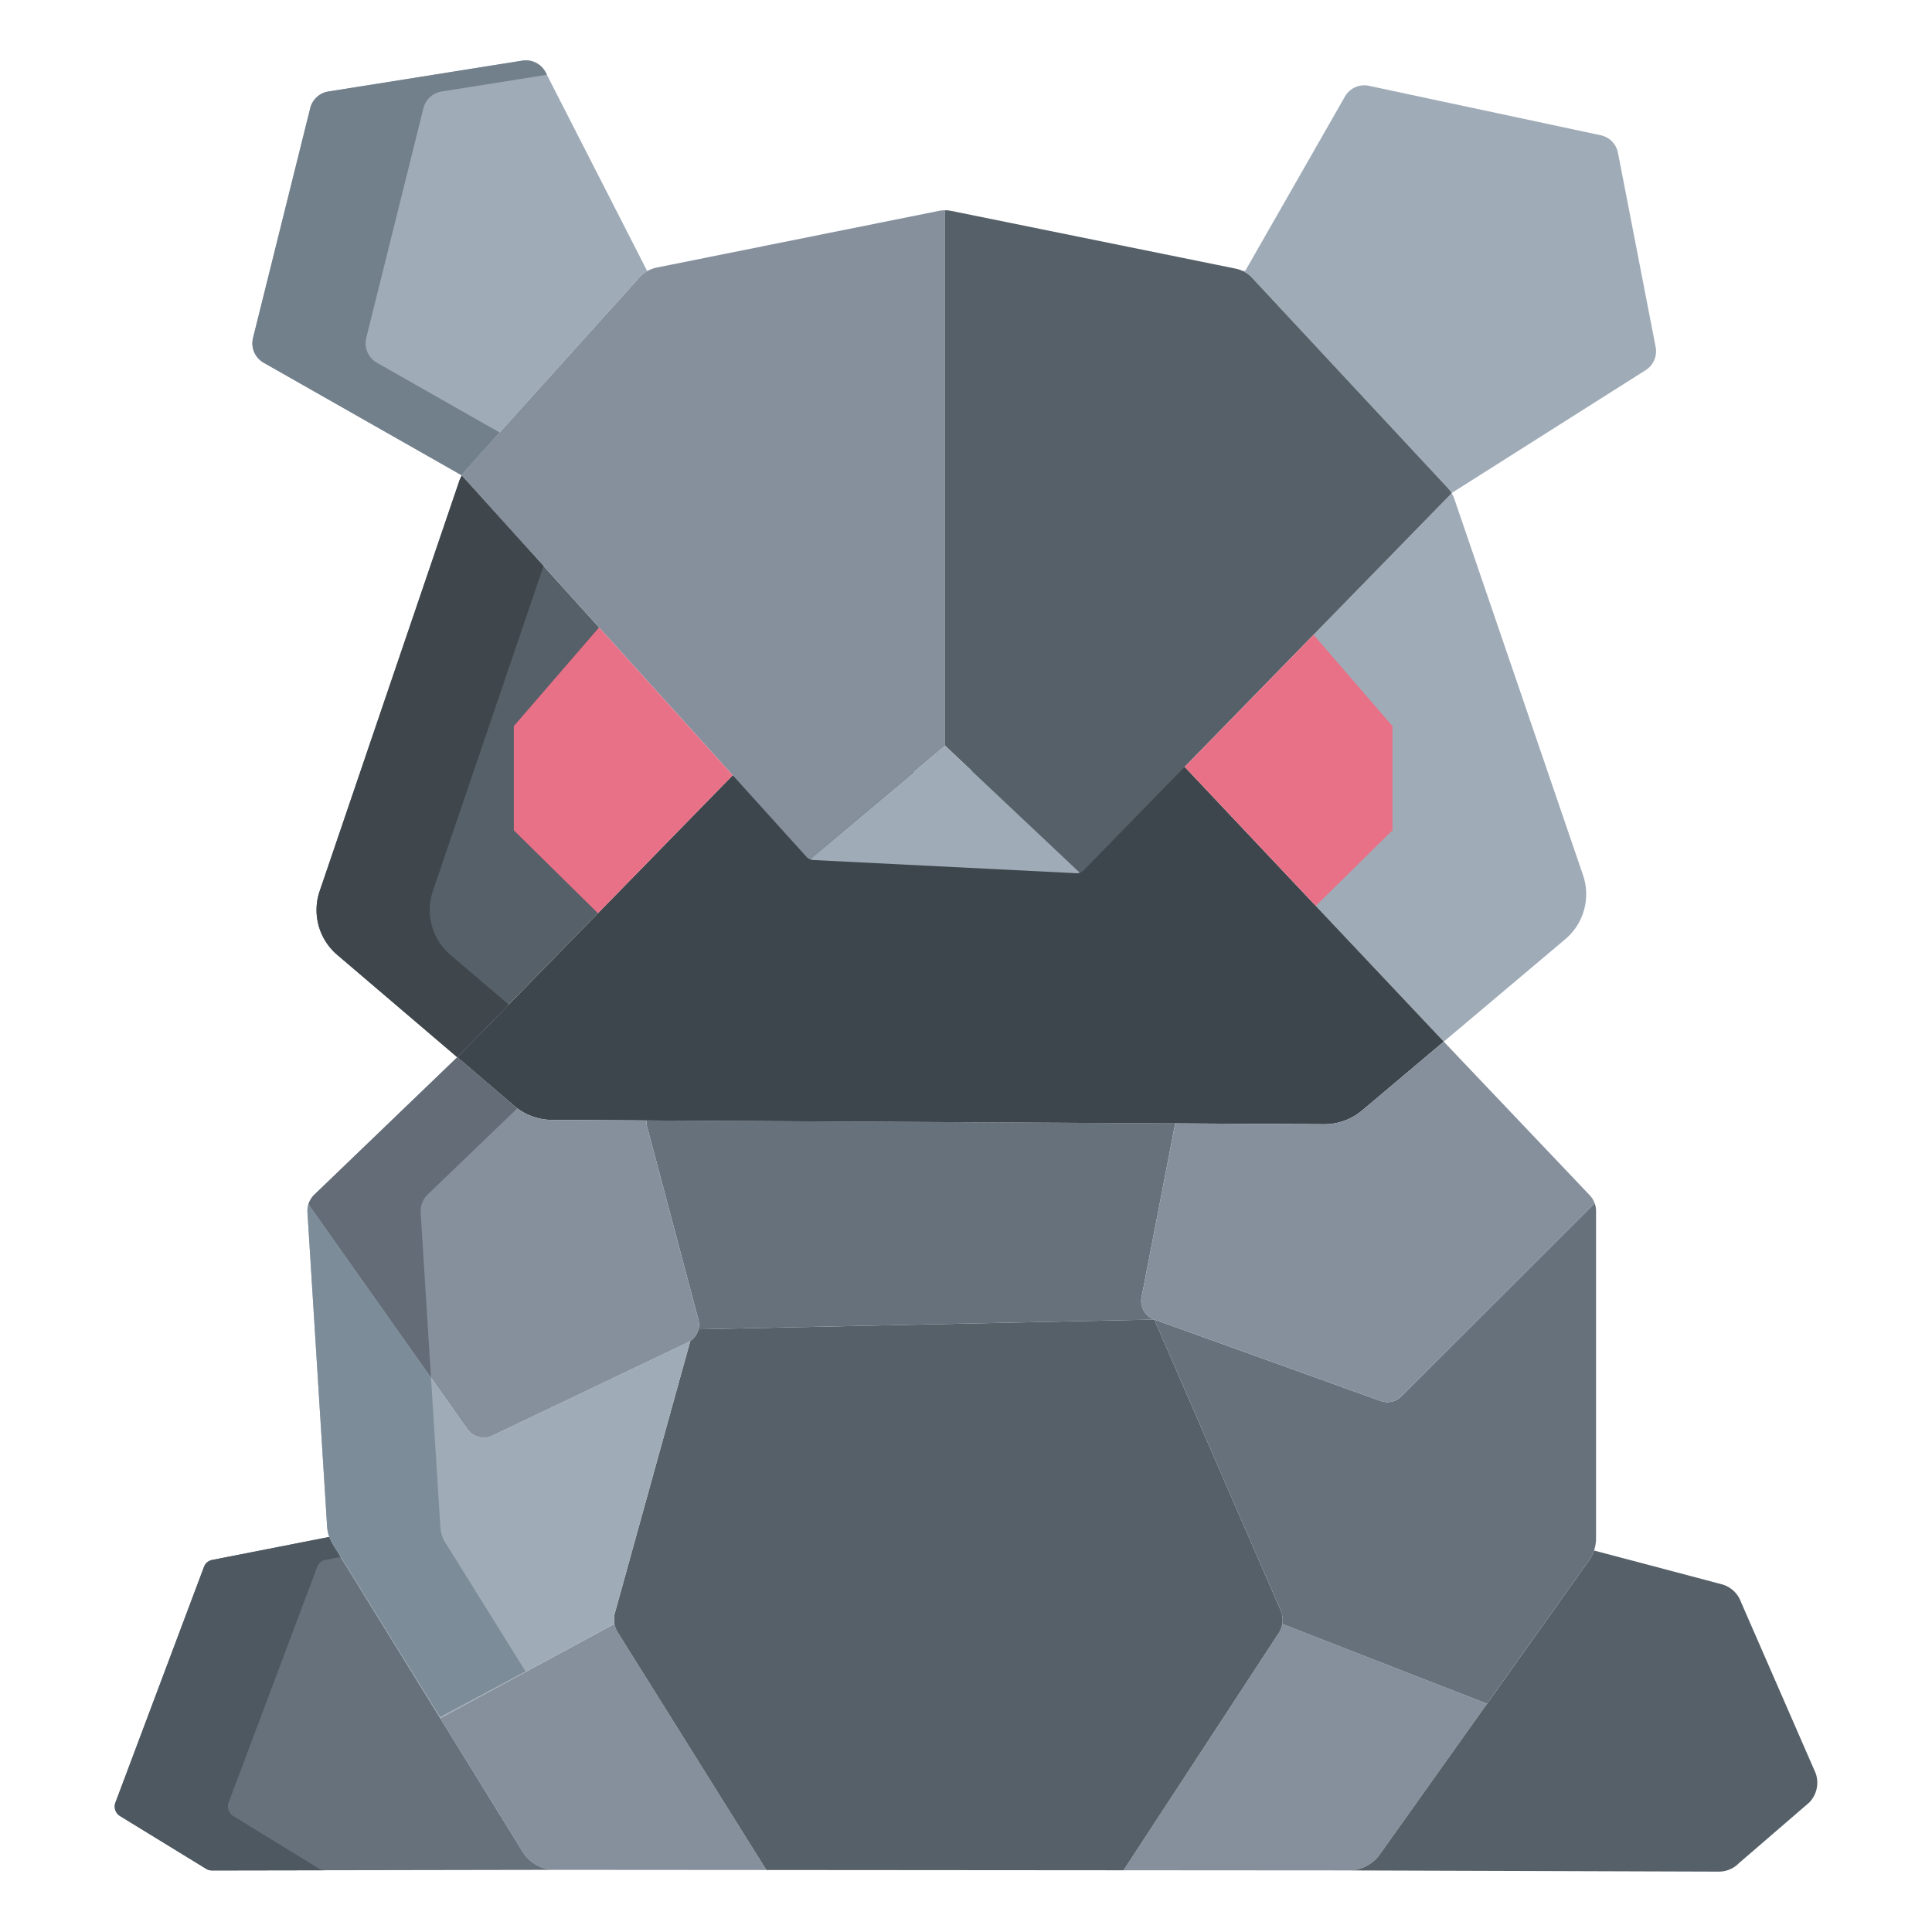 <svg xmlns="http://www.w3.org/2000/svg" data-name="Layer 1" viewBox="0 0 512 512"><path fill="#9fabb7" d="M123.38 124.64a8.086 8.086 0 0 0-1.01 1.39l-.12-.13L69.88 96.13a5.927 5.927 0 0 1-2.82-6.59L82.21 28.67a5.908 5.908 0 0 1 4.82-4.42l51.41-8.18a5.9 5.9 0 0 1 6.19 3.16l26.69 52.23.21.38a8.223 8.223 0 0 0-2.04 1.64zM384.71 130.71a7.721 7.721 0 0 0-1.06-1.42L331.84 73.65a8.057 8.057 0 0 0-2.56-1.86l.76-.07 26.38-46.13a5.9 5.9 0 0 1 6.37-2.85l61.41 13.1a5.915 5.915 0 0 1 4.58 4.67l9.98 51.44a5.929 5.929 0 0 1-2.64 6.14l-51.27 32.48z"/><path fill="#66717c" d="M305.9,349.69l-120.78,2.59-.03-.01a5.247,5.247,0,0,0-.02-2.61l-13.75-51.7.01-1.03,140.11.78-8.91,46.05A5.241,5.241,0,0,0,305.9,349.69Z"/><path fill="#86909d" d="M394.08,451.5l-28.39,39.9a10.158,10.158,0,0,1-8.28,4.28h-.03l-59.64-.04,40.93-62.56a6.261,6.261,0,0,0,1.14-2.7l.1.02Z"/><path fill="#566068" d="M481.13,469.83l-19.79-45.37a7.486,7.486,0,0,0-5.06-4.61l-33.84-8.95a10.68,10.68,0,0,1-1.36,2.67L365.69,491.4a10.158,10.158,0,0,1-8.28,4.28l98.06.32a7.446,7.446,0,0,0,5.36-2.24l18.63-16.07A7.506,7.506,0,0,0,481.13,469.83Z"/><path fill="#86909d" d="M162.84,430.38a6.546,6.546,0,0,0,.86,2.19l39.4,63-55.96-.04a10.164,10.164,0,0,1-8.66-4.84l-21.83-35.35,46.07-24.94Z"/><path fill="#9fabb7" d="M419.52,231.92l-34.1-99.68a7.608,7.608,0,0,0-.71-1.53l-36.6,37.51.59,71.85,33.92,35.97,32.2-27.15A15.608,15.608,0,0,0,419.52,231.92Z"/><path fill="#3d464c" d="M313.95,203.23l-119.77,2.22-73,74.73,15.1,12.89a15.538,15.538,0,0,0,10,3.72l204.61,1.14a15.528,15.528,0,0,0,10.1-3.66l21.62-18.23h.01Z"/><path fill="#566068" d="M163.7,432.57a6.546,6.546,0,0,1-.86-2.19,6.44,6.44,0,0,1,.14-3.05l19.96-71.97a5.232,5.232,0,0,0,2.15-3.09l.03.01,120.78-2.59,33.47,77.04a6.4,6.4,0,0,1,.44,3.65,6.261,6.261,0,0,1-1.14,2.7l-40.93,62.56-94.64-.07Z"/><path fill="#66717c" d="M422.61,318.88l-51.24,51.18a5.253,5.253,0,0,1-5.47,1.22l-60-21.59,33.47,77.04a6.4,6.4,0,0,1,.44,3.65l.1.02,54.17,21.1,27-37.93a10.68,10.68,0,0,0,1.36-2.67,10.322,10.322,0,0,0,.53-3.27v-86.7A5.9,5.9,0,0,0,422.61,318.88Z"/><path fill="#566068" d="M122.37,126.03a8.593,8.593,0,0,0-.67,1.48L84.72,236.14a15.588,15.588,0,0,0,4.63,16.89l31.83,27.15,37.28-38.16.3-75.74Z"/><path fill="#86909d" d="M421.31,316.77,384.85,278.4l-.32-.34-1.92-2.02-21.62,18.23a15.528,15.528,0,0,1-10.1,3.66l-39.45-.22-8.91,46.05a5.241,5.241,0,0,0,3.37,5.93l60,21.59a5.253,5.253,0,0,0,5.47-1.22l51.24-51.18A6.006,6.006,0,0,0,421.31,316.77Z"/><path fill="#9fabb7" d="M182.94,355.36a5.009,5.009,0,0,1-.68.39l-51.83,24.73a5.253,5.253,0,0,1-6.53-1.71L81.74,319.14a5.861,5.861,0,0,0-.26,2.17l5.21,83.24a10.05,10.05,0,0,0,.57,2.76,9.626,9.626,0,0,0,.94,1.97l28.44,46.06h.01l46.07-24.94.12-.02a6.44,6.44,0,0,1,.14-3.05Z"/><path fill="#66717c" d="M138.48,490.69,88.2,409.28a9.626,9.626,0,0,1-.94-1.97L56.22,413.4a2.91,2.91,0,0,0-2.17,1.86L30.59,477.7a2.962,2.962,0,0,0,1.22,3.57l22.81,13.98a2.933,2.933,0,0,0,1.55.44l90.97-.16A10.164,10.164,0,0,1,138.48,490.69Z"/><path fill="#86909d" d="M185.07,349.66l-13.75-51.7.01-1.03-25.05-.14a15.538,15.538,0,0,1-10-3.72l-15.1-12.89-.01.01L83.32,316.58a6.06,6.06,0,0,0-1.58,2.56l42.16,59.63a5.253,5.253,0,0,0,6.53,1.71l51.83-24.73a5.009,5.009,0,0,0,.68-.39,5.269,5.269,0,0,0,2.13-5.7Z"/><path fill="#566068" d="M383.65,129.29,331.84,73.65a8.057,8.057,0,0,0-2.56-1.86,8.265,8.265,0,0,0-1.82-.6l-75.37-15.3a8.127,8.127,0,0,0-1.63-.17v141.9l35.7,33.65a2.622,2.622,0,0,0,1.07-.67l97.48-99.89A7.721,7.721,0,0,0,383.65,129.29Z"/><path fill="#9fabb7" d="M285.17,231.41l-69.6-3.49a2.681,2.681,0,0,1-.93-.21l35.82-30.09,35.7,33.65A2.558,2.558,0,0,1,285.17,231.41Z"/><path fill="#86909d" d="M248.84,55.88,173.98,70.92a8.531,8.531,0,0,0-2.45.92,8.223,8.223,0,0,0-2.04,1.64l-46.11,51.16a8.086,8.086,0,0,0-1.01,1.39L213.7,227.04a2.7,2.7,0,0,0,.94.67l35.82-30.09V55.72A8.723,8.723,0,0,0,248.84,55.88Z"/><polygon fill="#e87187" points="194.18 205.45 158.46 242.02 136.17 220.04 136.17 192.43 158.76 166.28 194.18 205.45"/><polygon fill="#e87187" points="348.11 168.22 313.95 203.23 348.7 240.07 369.02 220.04 369.02 192.43 348.11 168.22"/><path fill="#72808c" d="M99.88,96.13a5.927,5.927,0,0,1-2.82-6.59l15.15-60.87a5.908,5.908,0,0,1,4.82-4.42l27.9-4.439-.3-.581a5.9,5.9,0,0,0-6.19-3.16L87.03,24.25a5.908,5.908,0,0,0-4.82,4.42L67.06,89.54a5.927,5.927,0,0,0,2.82,6.59l52.37,29.77.12.13a8.086,8.086,0,0,1,1.01-1.39l9.03-10.018Z"/><path fill="#3f474c" d="M119.35,253.03a15.588,15.588,0,0,1-4.63-16.89L144.043,150,122.37,126.03a8.593,8.593,0,0,0-.67,1.48L84.72,236.14a15.588,15.588,0,0,0,4.63,16.89l31.83,27.15,13.636-13.958Z"/><path fill="#4e5860" d="M84.62,495.25,61.81,481.27a2.962,2.962,0,0,1-1.22-3.57l23.46-62.44a2.91,2.91,0,0,1,2.17-1.86l4.035-.792L88.2,409.28a9.626,9.626,0,0,1-.94-1.97L56.22,413.4a2.91,2.91,0,0,0-2.17,1.86L30.59,477.7a2.962,2.962,0,0,0,1.22,3.57l22.81,13.98a2.933,2.933,0,0,0,1.55.44l29.623-.052A2.911,2.911,0,0,1,84.62,495.25Z"/><path fill="#646d77" d="M111.48,321.31a5.861,5.861,0,0,1,.26-2.17,6.06,6.06,0,0,1,1.58-2.56L137.1,293.713c-.279-.208-.558-.416-.824-.643l-15.1-12.89-.01.01L83.32,316.58a6.06,6.06,0,0,0-1.58,2.56l32.479,45.938Z"/><path fill="#7c8c99" d="M118.2,409.11a8.343,8.343,0,0,1-.94-1.8,10.05,10.05,0,0,1-.57-2.76l-2.471-39.472L81.74,319.14a5.861,5.861,0,0,0-.26,2.17l5.21,83.24a10.05,10.05,0,0,0,.57,2.76,8.343,8.343,0,0,0,.94,1.8L116.64,455h.01l22.614-12.072Z"/></svg>